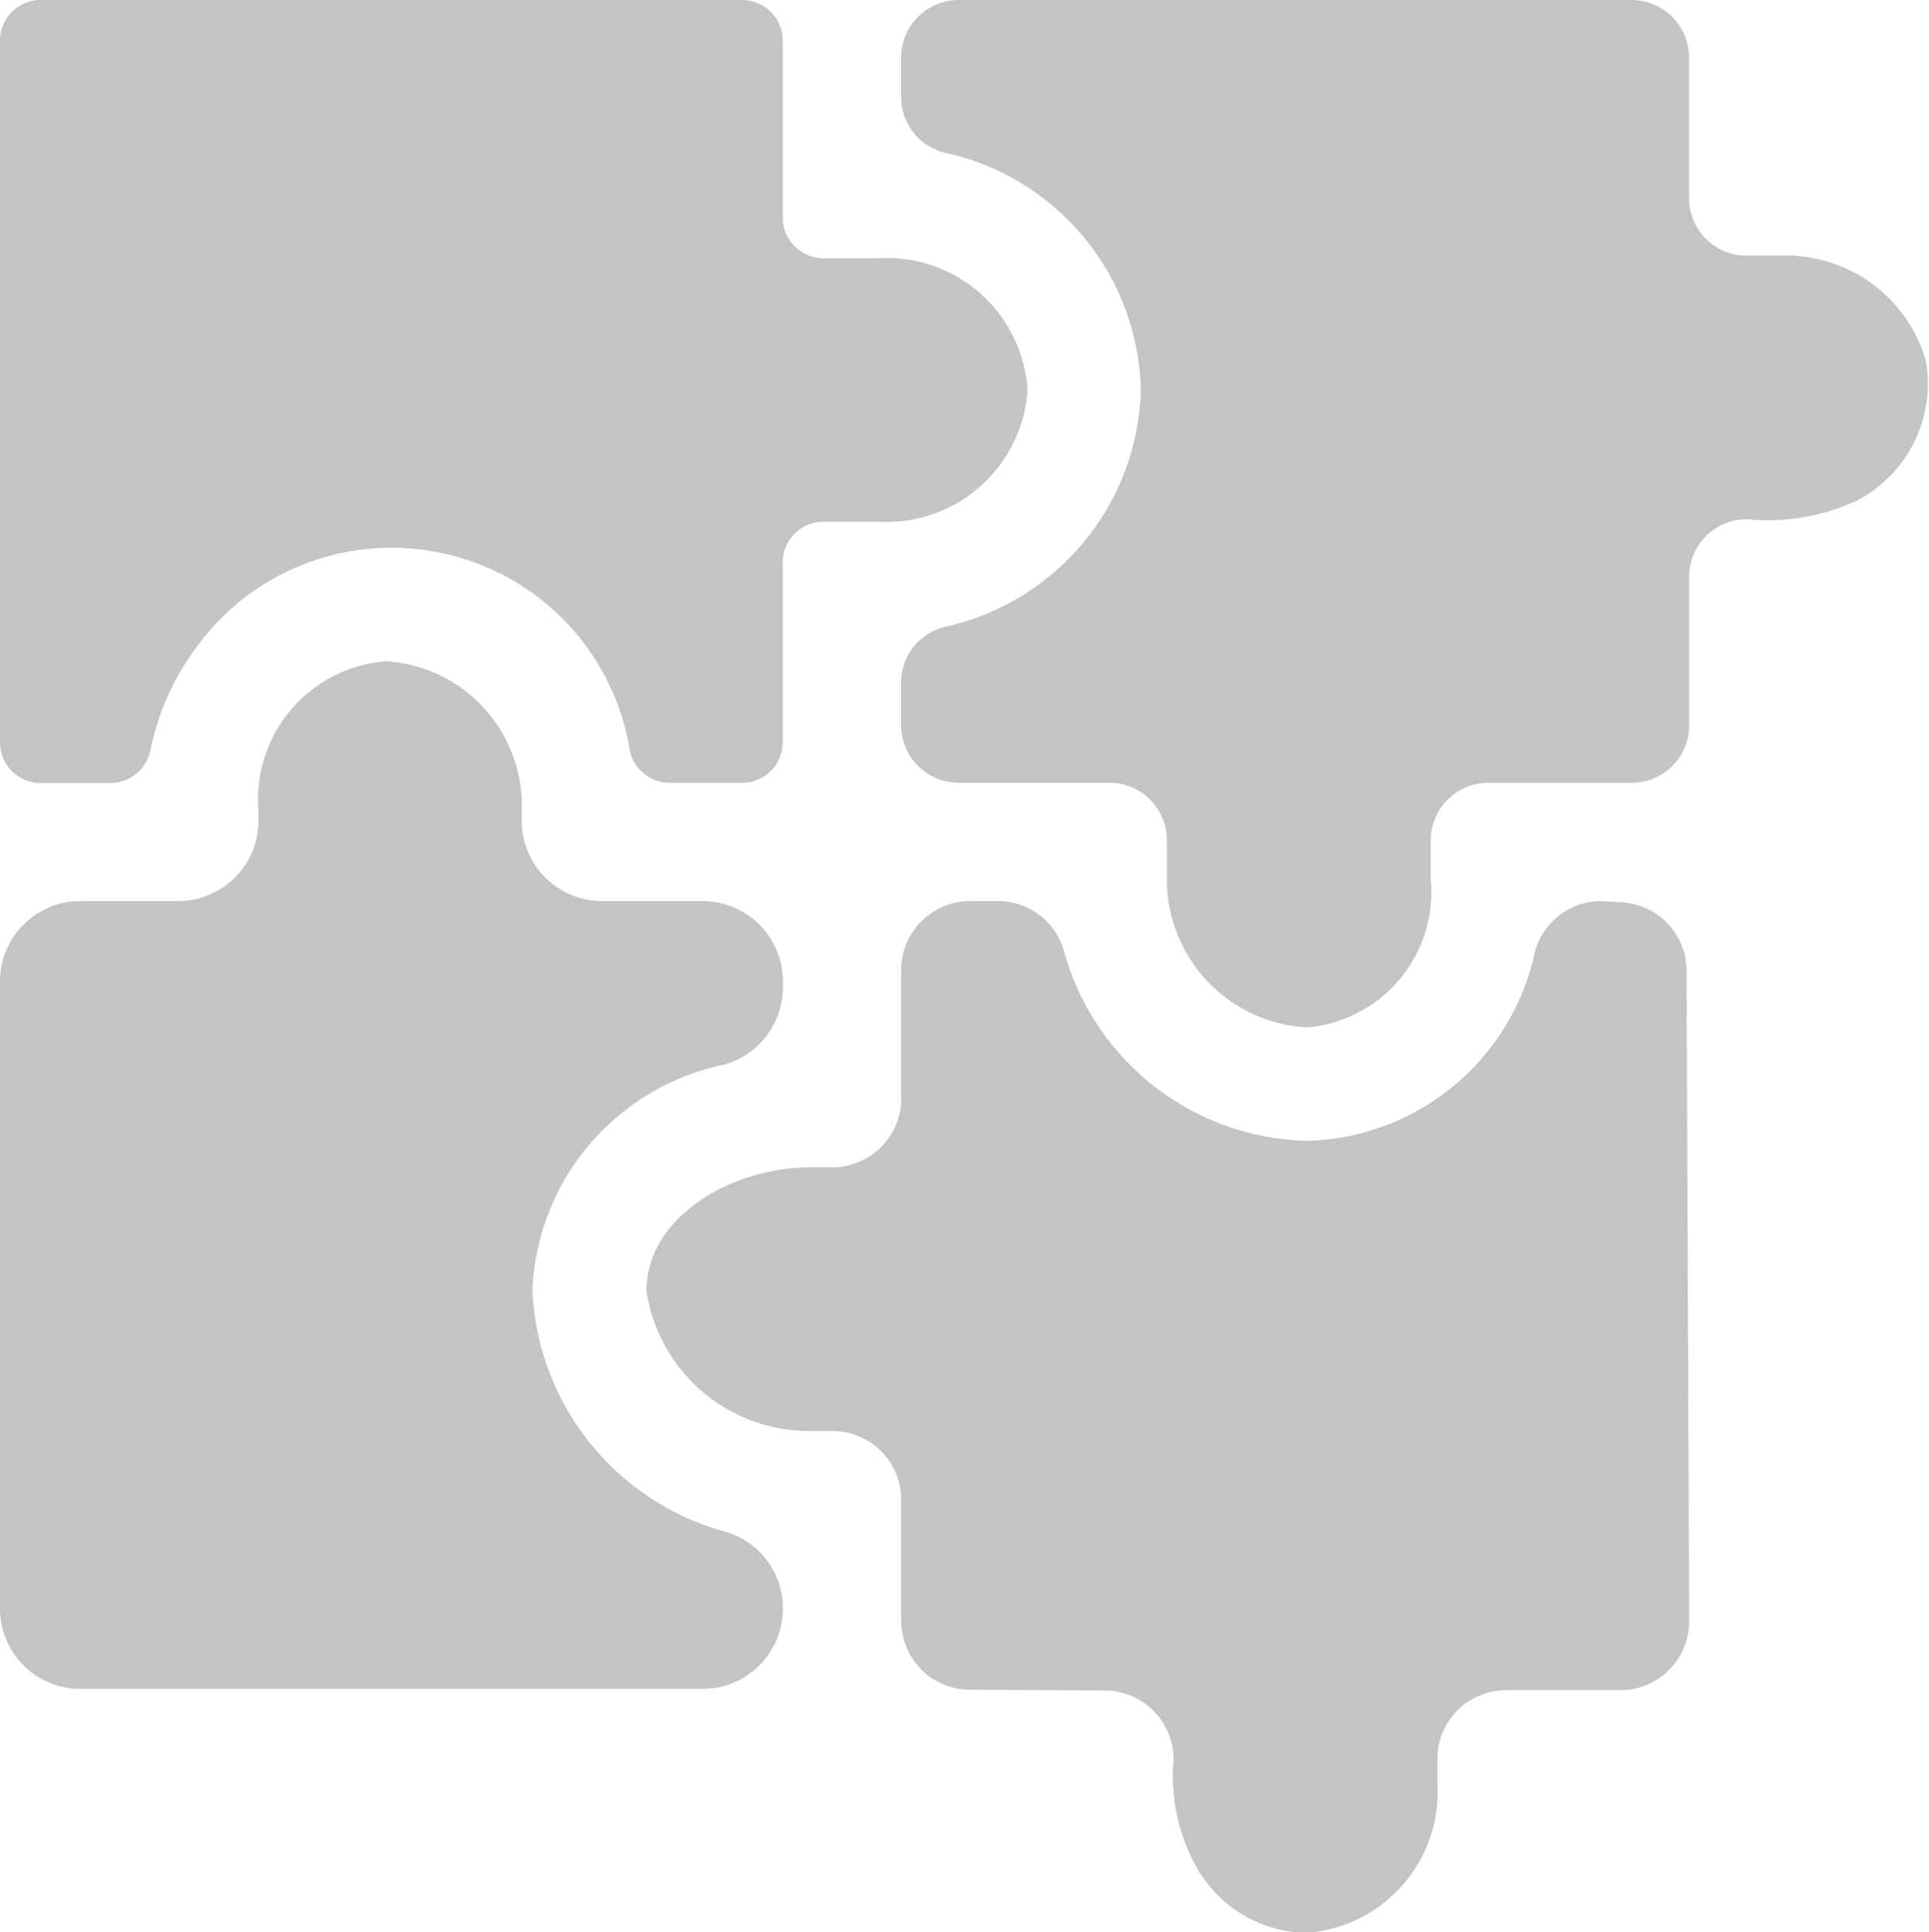 <svg xmlns="http://www.w3.org/2000/svg" width="17.928" height="17.96" viewBox="0 0 17.928 17.96"><defs><style>.a{fill:#c4c4c4;}</style></defs><g transform="translate(-0.463)"><path class="a" d="M2.417,5.854a2.243,2.243,0,0,1,3.9,1.122.378.378,0,0,0,.372.3h.674A.378.378,0,0,0,7.738,6.9V5.227a.378.378,0,0,1,.378-.378H8.63a1.313,1.313,0,0,0,1.383-1.226A1.311,1.311,0,0,0,8.63,2.4H8.116a.378.378,0,0,1-.378-.378V.378A.378.378,0,0,0,7.361,0H.841A.378.378,0,0,0,.463.378V6.9a.378.378,0,0,0,.378.378H1.49a.38.38,0,0,0,.371-.307,2.427,2.427,0,0,1,.556-1.115Z"/><path class="a" d="M5.411,181.1A2.236,2.236,0,0,1,7.189,179a.746.746,0,0,0,.55-.719v-.056a.746.746,0,0,0-.746-.746H6.058a.746.746,0,0,1-.746-.746v-.1a1.344,1.344,0,0,0-1.261-1.383,1.288,1.288,0,0,0-1.186,1.383v.1a.746.746,0,0,1-.746.746h-.91a.746.746,0,0,0-.746.746v5.83a.746.746,0,0,0,.746.746H6.993a.746.746,0,0,0,.746-.746h0a.74.74,0,0,0-.521-.711A2.438,2.438,0,0,1,5.411,181.1Z" transform="translate(0 -169.104)"/><path class="a" d="M248.75,3.342a1.355,1.355,0,0,0-1.352-.966h-.311a.535.535,0,0,1-.535-.535V.535A.535.535,0,0,0,246.015,0h-6.251a.535.535,0,0,0-.535.535V.9a.534.534,0,0,0,.406.519,2.313,2.313,0,0,1,1.822,2.2,2.318,2.318,0,0,1-1.822,2.207.534.534,0,0,0-.406.519V6.74a.535.535,0,0,0,.535.535h1.4a.535.535,0,0,1,.535.535v.356A1.377,1.377,0,0,0,243,9.549a1.263,1.263,0,0,0,1.151-1.383V7.811a.535.535,0,0,1,.535-.535h1.332a.535.535,0,0,0,.535-.535V5.361a.535.535,0,0,1,.538-.535,1.975,1.975,0,0,0,.925-.132.5.5,0,0,1,.066-.026,1.227,1.227,0,0,0,.669-1.326Z" transform="translate(-230.391)"/><path class="a" d="M180.458,238.766a.638.638,0,0,0-.619.477,2.221,2.221,0,0,1-2.12,1.751,2.4,2.4,0,0,1-2.257-1.77.637.637,0,0,0-.614-.458h-.257a.64.64,0,0,0-.64.64V240.6a.64.64,0,0,1-.64.64h-.2c-.738,0-1.528.463-1.528,1.151a1.53,1.53,0,0,0,1.528,1.3h.2a.64.64,0,0,1,.64.64v1.125a.64.64,0,0,0,.637.64l1.257.007a.641.641,0,0,1,.637.64,1.746,1.746,0,0,0,.192.963,1.2,1.2,0,0,0,1.039.65,1.312,1.312,0,0,0,1.221-1.383v-.233a.64.64,0,0,1,.638-.64l1.064,0a.64.64,0,0,0,.638-.643l-.024-6.043a.64.64,0,0,0-.64-.638Z" transform="translate(-165.112 -230.391)"/></g></svg>